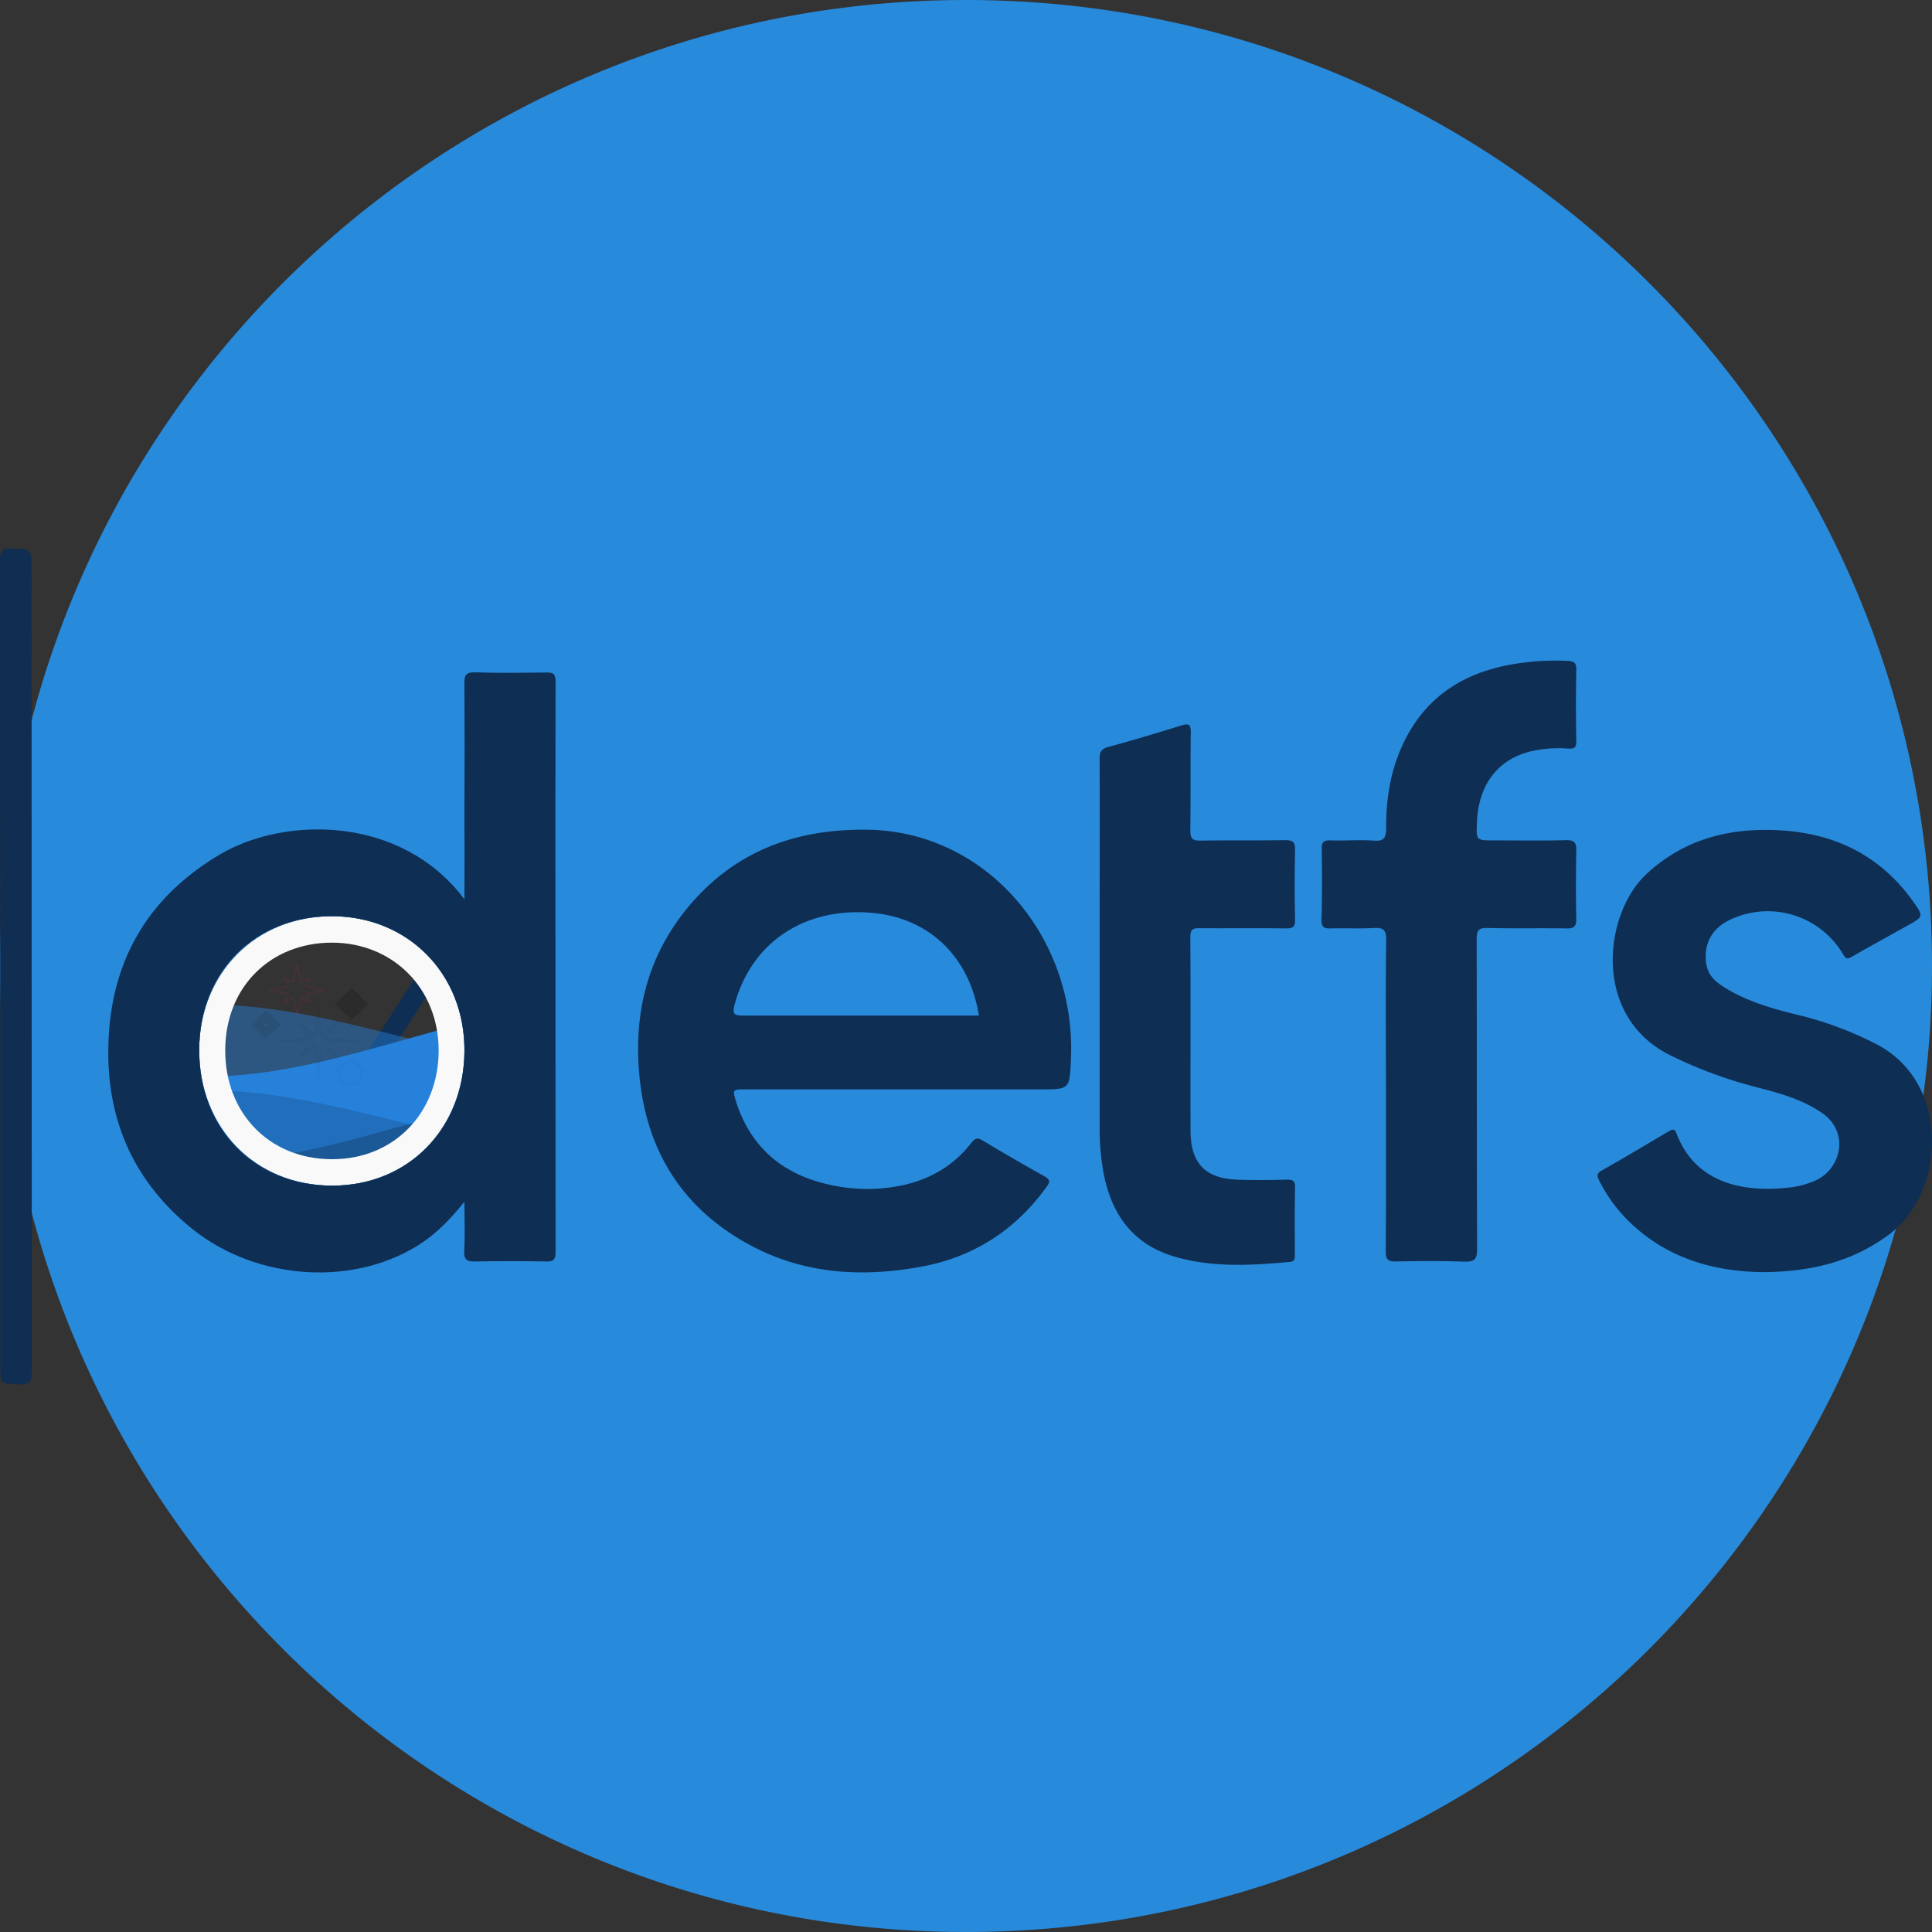 <svg xmlns="http://www.w3.org/2000/svg" viewBox="0 0 869 869"><rect x="0" y="0" width="869" height="869" fill="#333333" stroke="none"/><rect x="130.7" y="468.3" width="80.2" height="8.84" rx="4.4" transform="translate(-319.3 361.1) rotate(-57.3)" fill="#0e2e54"/><path d="M342.1,505.7c-105.4-59.4-210.9,59.4-316.3,0V467.1c105.4,59.4,210.9-59.4,316.3,0Z" transform="translate(0 0)" fill="#2681db"/><path d="M342.1,544.3c-105.4-59.4-210.9,59.4-316.3,0V505.7c105.4,59.4,210.9-59.4,316.3,0Z" transform="translate(0 0)" fill="#1a5896"/><path d="M342.1,582.9c-105.4-59.4-210.9,59.4-316.3,0V544.3c105.4,59.4,210.9-59.4,316.3,0Z" transform="translate(0 0)" fill="#0e2e54"/><g opacity="0.46"><path d="M342.1,505.7c-105.4,53.2-210.9-53.2-316.3,0V467.1c105.4-53.2,210.9,53.3,316.3,0Z" transform="translate(0 0)" fill="#2681db"/><path d="M342.1,544.3c-105.4,53.2-210.9-53.2-316.3,0V505.7c105.4-53.2,210.9,53.2,316.3,0Z" transform="translate(0 0)" fill="#1a5896"/><path d="M342.1,582.9c-105.4,53.2-210.9-53.3-316.3,0V544.3c105.4-53.2,210.9,53.2,316.3,0Z" transform="translate(0 0)" fill="#0e2e54"/></g><path d="M149.2,412.1c-34.1,0-59.5,25.6-59.6,60.1s24.8,61,59.7,61.1,59.5-25.3,59.6-60.6S183.7,412.1,149.2,412.1Zm.1,109.3c-28,0-48.1-20.6-48-49.1s20.5-48.3,48-48.3,48.1,20.7,48,48.7S177.1,521.5,149.3,521.4Z" transform="translate(0 0)" fill="#f9f9f9"/><g opacity="0.15"><path d="M132.6,477.8l7.1-8.7L123.1,468l16.6-1.1-7-8.6,8.9,6.7c.5-5,1-9.7,1.5-15.8l1.6,15.8,9-6.7c-2.9,3.4-4.9,5.9-7.1,8.6l16.6,1.1-16.6,1.1,7,8.6-8.9-6.7c-.5,4.9-1,9.6-1.6,15.8-.5-6.2-1-10.8-1.5-15.8Zm16.8-4.2-4.1-5.1,7.3-.5-7.3-.6,4-5-5.2,3.8c-.3-2.9-.6-5.5-1-9.4-.4,4-.6,6.5-.9,9.4l-4.8-3.4,3.6,4.7-7.3.5,7.3.6-4.1,5,5.3-3.8.9,9.6c.4-4.1.7-6.8,1-9.6Z" transform="translate(0 0)" opacity="0.26"/><path d="M120.1,445.4l9.2-2-2.2-4.1,4.4,2c.7-2.8,1.4-5.4,2.1-8.6l2.1,8.6,4.4-2-2.1,4.1,9.2,2-9.2,1.9,2.1,4.1-4.4-1.9-2.1,8.6-2-8.7-4.4,2,2.1-4.1Zm3.2,0,7,1.5-1.5,3.1,3.2-1.5,1.6,6.5,1.6-6.5,3.2,1.4-1.4-3,6.9-1.5-6.9-1.5,1.4-3-3.2,1.4-1.6-6.5-1.6,6.5-3.1-1.4,1.4,3Z" transform="translate(0 0)" fill="#b51a6f"/><path d="M158.2,458.7l-7.4-7.1,7.5-7.3,7.4,7.4Zm-5-9.1h10.2l-7.4,6.6-3.6-5.5,6.8,6.9-5.9-4,7.1-6.7-.2,9.5Z" transform="translate(0 0)"/><path d="M150.9,480.6l6.7-4.6,6.6,4.7c-.7,2-1.8,5.2-2.6,7.3h-8.3Zm1.6.6c.6,1.6,1.3,4,1.8,5.5h6.4l1.9-5.5-5-3.6Z" transform="translate(0 0)" opacity="0.17"/><path d="M113,460.8l6.7-6.4,6.7,6.5-6.8,6.3Zm6.6-.9-1.1.9c-.1-.1,1.4,1.3,1,1l1.1-.9Z" transform="translate(0 0)" opacity="0.56"/></g><path d="M434.5,0C232.7,0,63,137.6,14.2,324A435.2,435.2,0,0,0,.1,425.5c-.1,3-.1,6-.1,9s0,6,.1,9A437.7,437.7,0,0,0,14.2,545.2C63.2,731.5,232.8,869,434.5,869c199,0,366.7-133.7,418.2-316.2a425.5,425.5,0,0,0,12.4-60,430.3,430.3,0,0,0,3.9-58.3C869,194.5,674.5,0,434.5,0ZM89.6,472.2c.1-34.5,25.5-60.1,59.6-60.1s59.9,25.8,59.7,60.6-25.1,60.6-59.6,60.6S89.5,507.7,89.6,472.2Z" transform="translate(0 0)" fill="#288adb"/><path d="M249.8,364.9c0-19.5.1-39,.1-58.4,0-3.5-1.2-4.1-4.3-4-10.6.1-21.3.3-31.9-.1-4.3-.1-4.9,1.5-4.8,5.1.1,19.2.1,38.3,0,57.4V373c.1,10.1,0,20.2,0,31.5-28.2-37.6-80.2-37.5-109.6-20.4-31.2,18.3-48.4,45.7-50.4,82-.1,2.5-.2,4.9-.2,7.4,0,31.8,12.1,58.5,37.7,79.2,29.6,23.8,74.2,26.2,104,5.9,6.8-4.7,12.5-10.6,18.5-18.1,0,8.2.3,15.2-.1,22.1-.2,4.1,1.3,4.9,5.1,4.8q15.8-.3,31.5,0c3.3.1,4.5-.6,4.5-4.3Q249.8,464.1,249.8,364.9ZM149.3,533.3c-34.9-.1-59.8-25.6-59.7-61.1s25.5-60.1,59.6-60.1,59.9,25.8,59.7,60.6S183.8,533.3,149.3,533.3Z" transform="translate(0 0)" fill="#0e2e54"/><path d="M404.8,490H335.4c-6,0-6,0-4.3,5.6,7.1,22,22.9,33.9,45.1,37.9a76.3,76.3,0,0,0,31.2-.7c11.9-2.9,21.8-8.9,29.3-18.5,1.7-2.2,2.8-2.9,5.5-1.2,9.1,5.5,18.3,10.8,27.6,16,2.6,1.5,2.6,2.5.9,4.8-14.1,19.5-32.9,31.6-56.6,35.9-26.9,4.9-53.2,3.2-77.5-10.2-29.8-16.3-45.8-42.1-49-75.7-2.6-27.5,3.3-52.6,20.7-74.4,21.1-26.3,49-36.8,82.1-36.3,53.9.9,93.7,49,91.3,103-.6,13.8-.4,13.8-14,13.8Zm35.5-33.3c-4.5-27.5-23.7-45-50.8-46.3-29.3-1.5-51.8,14.5-59.1,41.5-1,4-.5,4.9,3.8,4.9H440.3Z" transform="translate(0 0)" fill="#0e2e53"/><path d="M793.2,572.2c-21.7-.2-43.4-5.9-60.8-23.1A69.3,69.3,0,0,1,719.3,531c-1.1-2.2-1.1-3.3,1.3-4.6,10.1-5.7,20.1-11.7,30.1-17.6,1.4-.8,2.5-1.3,3.3.8,8.8,23.7,32,26.8,51.2,24.5a38.6,38.6,0,0,0,10.6-2.8c12.1-4.7,16.7-21.9,3.6-30.8-9.4-6.4-20.1-9.1-30.9-11.9a198.2,198.2,0,0,1-36.3-13.5c-36.4-17.2-30.9-63.7-11.9-81.7,14.9-14,32.7-19.9,52.6-20.1,27.8-.3,51.1,9,67.7,32.3,4.6,6.6,4.6,6.7-2.4,10.6s-16.8,9.3-25.2,14.1c-2,1.2-2.7,1.1-4-1.1A39.4,39.4,0,0,0,779.7,413c-8.4,3.5-12.5,9.4-12.5,17.4s4.2,11.2,9.7,14.5c10,5.9,21,9,32.2,11.7a158.4,158.4,0,0,1,34.4,12.8c34.5,17.4,31.7,67.5,5.6,86.3C832.9,567.5,814.8,572,793.2,572.2Z" transform="translate(0 0)" fill="#0e2e54"/><path d="M623.4,492.1c0-23.1-.2-46.3.1-69.4,0-4.6-1.4-5.5-5.5-5.3-6.5.4-13,0-19.5.2-2.9.1-4.1-.5-4.1-3.8.3-10.7.3-21.3.1-32-.1-3.1,1-3.9,3.9-3.8,6.5.2,13-.3,19.5.1,4.8.4,5.6-1.5,5.6-5.8-.1-12.5,1.8-24.8,7-36.4,10.8-24.2,30.8-35.2,56.1-38a108.6,108.6,0,0,1,18.9-.6c2.5.2,3.5.9,3.5,3.6q-.3,16.2,0,32.4c.1,3.1-1.1,3.6-3.8,3.4a56.1,56.1,0,0,0-17.3,1.4c-14.5,3.8-23,15.2-23.6,32-.3,7.9-.3,7.9,7.6,7.9,10.8,0,21.6.2,32.4-.1,3.9-.1,4.8,1.2,4.7,4.8-.2,10.2-.2,20.3,0,30.5.1,3.6-1.1,4.5-4.5,4.4-11.8-.2-23.7.1-35.5-.2-4-.1-4.8,1.1-4.8,5,.1,46.4,0,92.9.2,139.3,0,4.5-1,5.9-5.7,5.8-10.2-.4-20.3-.3-30.5-.1-3.8.1-5-.8-4.9-4.8C623.5,539.1,623.4,515.6,623.4,492.1Z" transform="translate(0 0)" fill="#0e2e54"/><path d="M494.6,427.5c0-28.6.1-57.3,0-85.9-.1-3.1.6-4.7,3.8-5.6,11.1-3,22-6.3,33-9.7,3.3-1,4.2-.5,4.2,3.1-.2,14.7,0,29.3-.2,44,0,3.6.7,4.8,4.6,4.7,12.7-.2,25.3,0,38-.2,3.3,0,4.6.6,4.5,4.3q-.3,15.8,0,31.5c.1,3.1-.9,3.9-3.9,3.9-13-.2-26,0-39-.1-3.2-.1-4.2.7-4.2,4,.2,29.2,0,58.3.1,87.4.1,14.4,6.7,21.2,21,21.7,7.3.3,14.6.2,22,0,2.8,0,4.1.2,4,3.6-.2,10-.1,20-.1,30,0,1.6.3,3.2-2.3,3.4-17.3,1.6-34.6,2.6-51.5-2.3-18.7-5.4-28.4-18.6-32.1-37a114.3,114.3,0,0,1-1.9-21.9Z" transform="translate(0 0)" fill="#0e2e54"/><path d="M.1,434.2Q.1,343,0,251.9c0-4.1,1-5.3,5.2-5.2,9,.3,9,.1,9,9.2q0,180.6.1,361.1c0,4.5-1,5.9-5.6,5.7C.1,622.3.1,622.6.1,614Z" transform="translate(0 0)" fill="#102e52"/></svg>